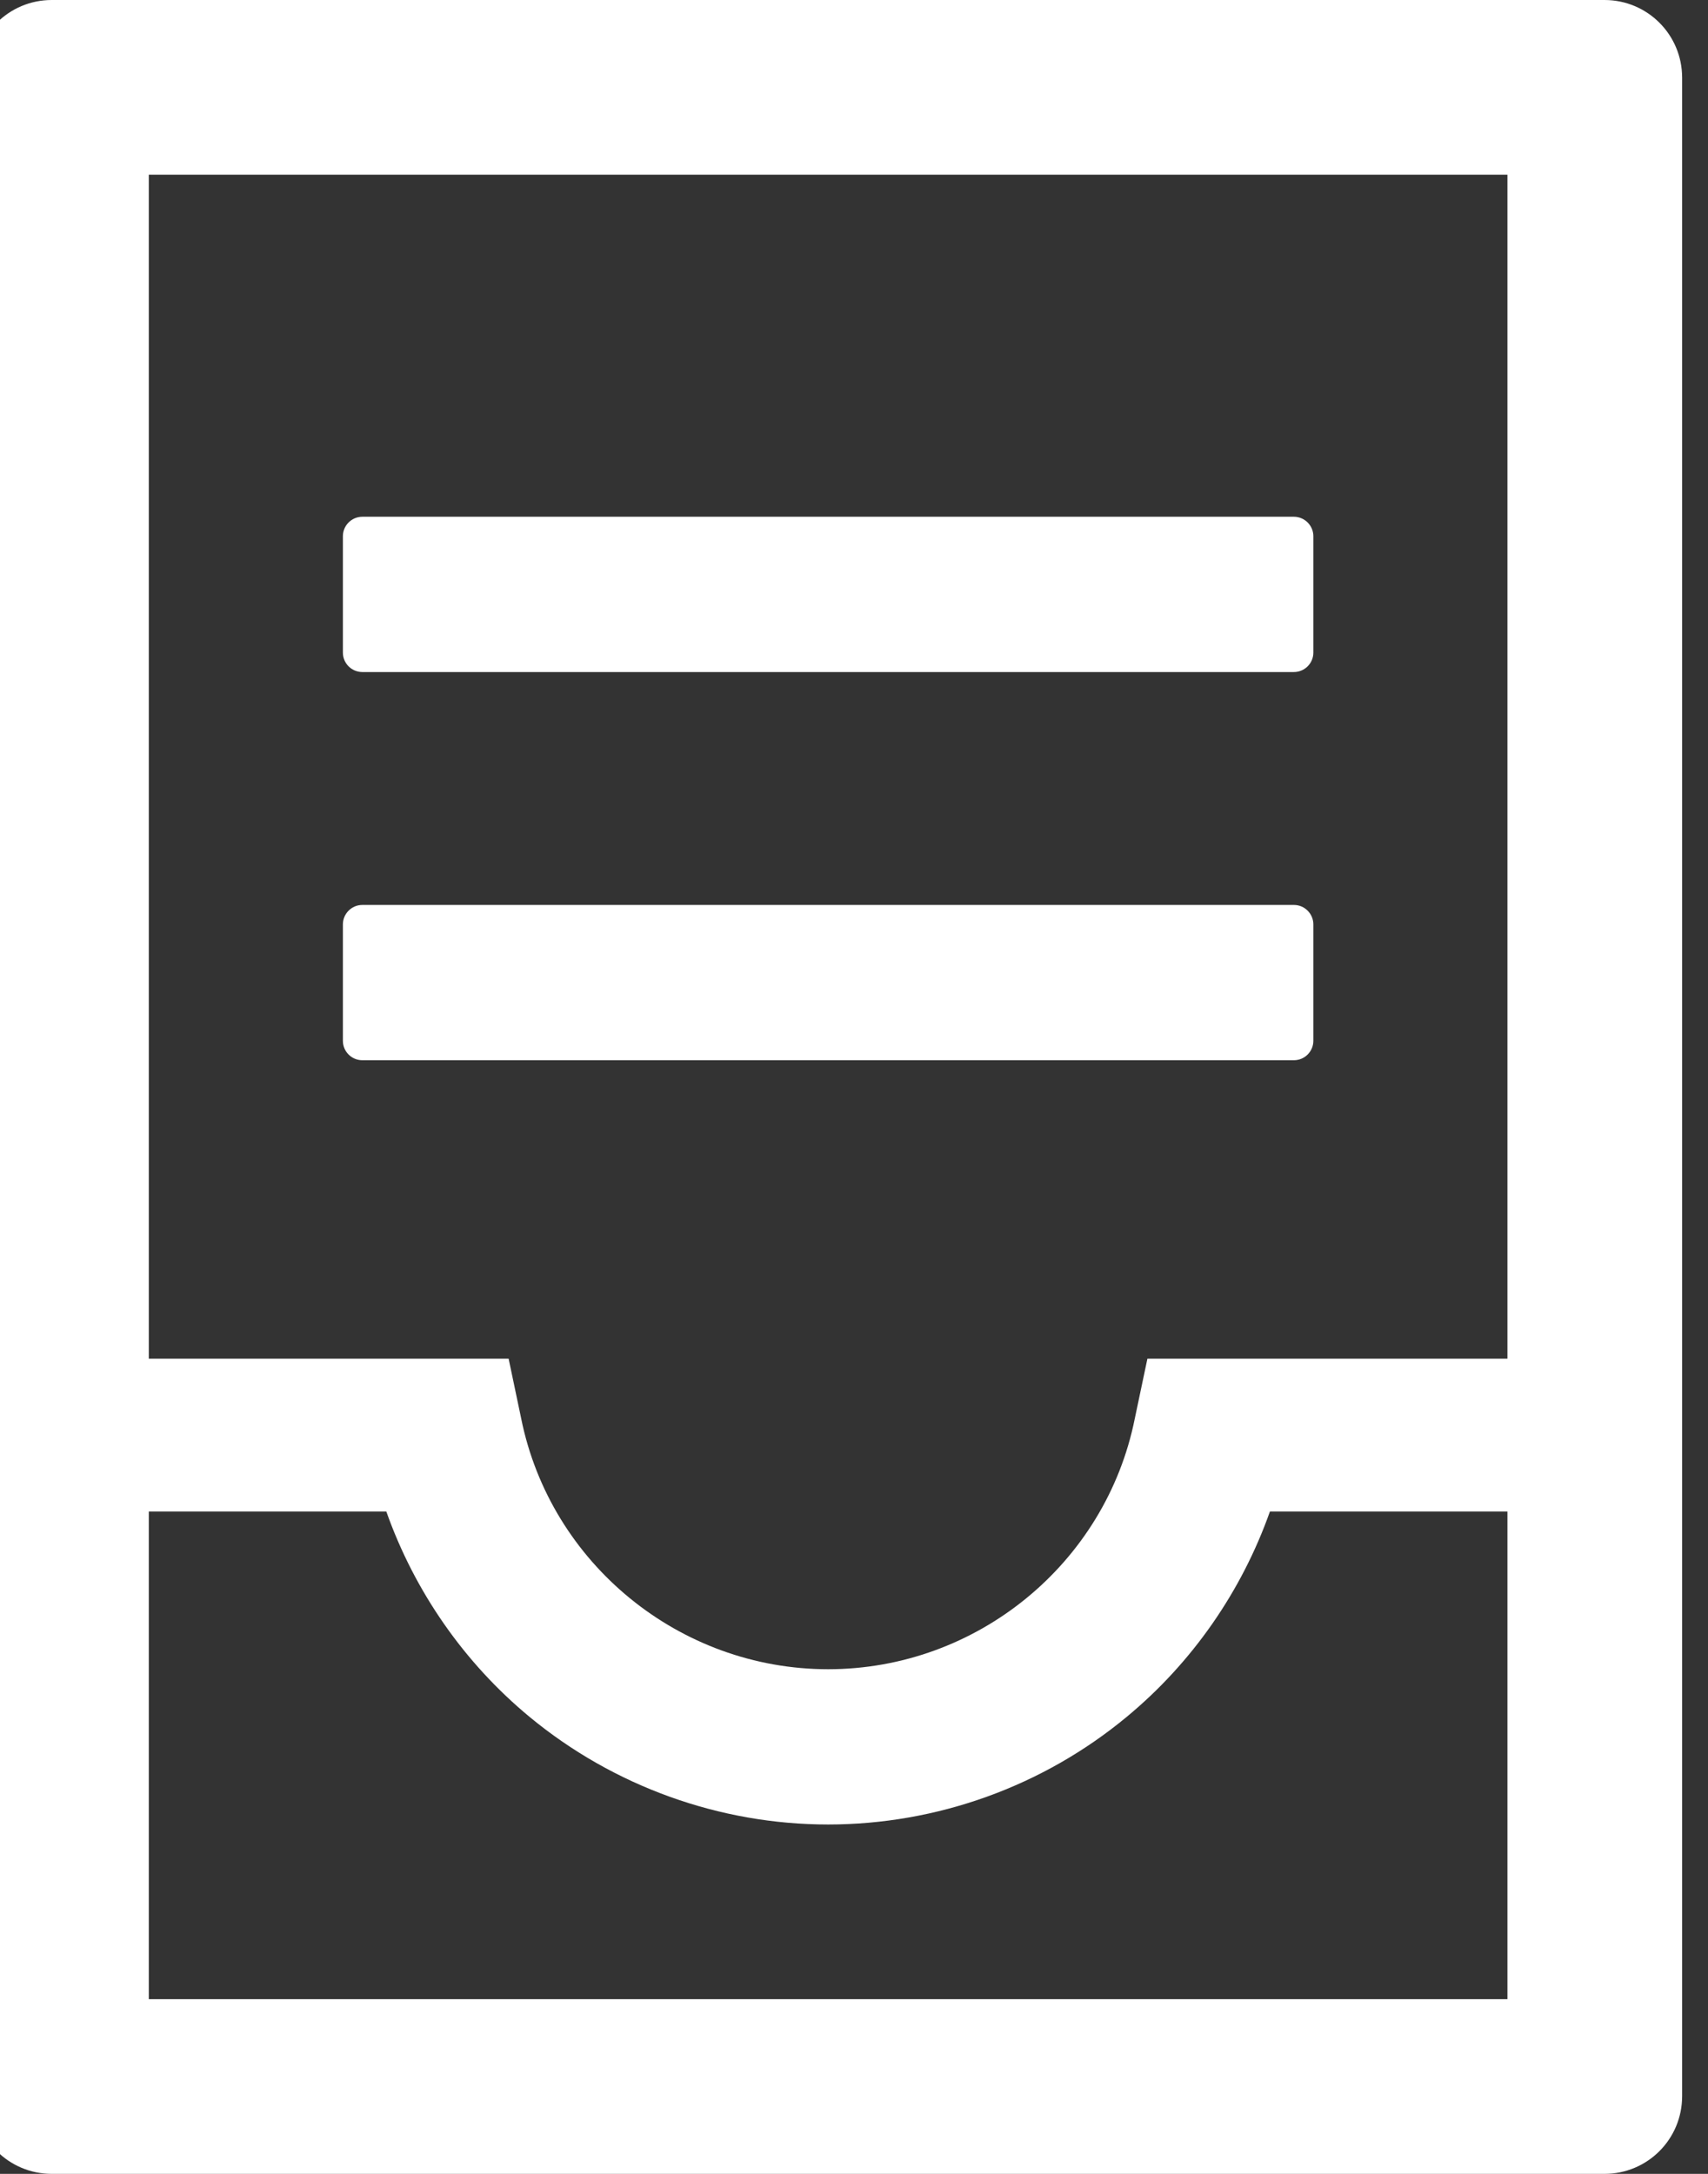 <svg width="33" height="42" viewBox="0 0 33 42" fill="none" xmlns="http://www.w3.org/2000/svg" xmlns:xlink="http://www.w3.org/1999/xlink">
	<rect x="0" y="0" width="33" height="42" fill="#333333" stroke="none"/>
	<desc>
			Created with Pixso.
	</desc>
	<defs/>
	<path id="形状" d="M1 0L31 0C31.83 0 32.5 0.67 32.5 1.5L32.5 40.5C32.5 41.33 31.83 42 31 42L1 42C0.17 42 -0.5 41.33 -0.5 40.5L-0.5 1.5C-0.5 0.67 0.17 0 1 0ZM22.169 26.25L29.125 26.25L29.125 3.375L2.875 3.375L2.875 26.25L9.827 26.25L10.07 27.408C10.637 30.211 13.131 32.25 16 32.25C18.869 32.25 21.363 30.211 21.925 27.408L22.169 26.25ZM7 12.984L25 12.984C25.206 12.984 25.375 12.816 25.375 12.609L25.375 10.359C25.375 10.153 25.206 9.984 25 9.984L7 9.984C6.794 9.984 6.625 10.153 6.625 10.359L6.625 12.609C6.625 12.816 6.794 12.984 7 12.984ZM25 20.484L7 20.484C6.794 20.484 6.625 20.316 6.625 20.109L6.625 17.859C6.625 17.653 6.794 17.484 7 17.484L25 17.484C25.206 17.484 25.375 17.653 25.375 17.859L25.375 20.109C25.375 20.316 25.206 20.484 25 20.484ZM2.875 29.203L2.875 38.625L29.125 38.625L29.125 29.203L24.536 29.203C23.992 30.741 23.036 32.123 21.766 33.173C20.148 34.514 18.1 35.25 16 35.25C13.9 35.25 11.852 34.509 10.234 33.173C8.964 32.123 8.008 30.741 7.464 29.203L2.875 29.203Z" clip-rule="evenodd" fill="#FFFFFF" fill-opacity="1" fill-rule="evenodd"/>
</svg>

